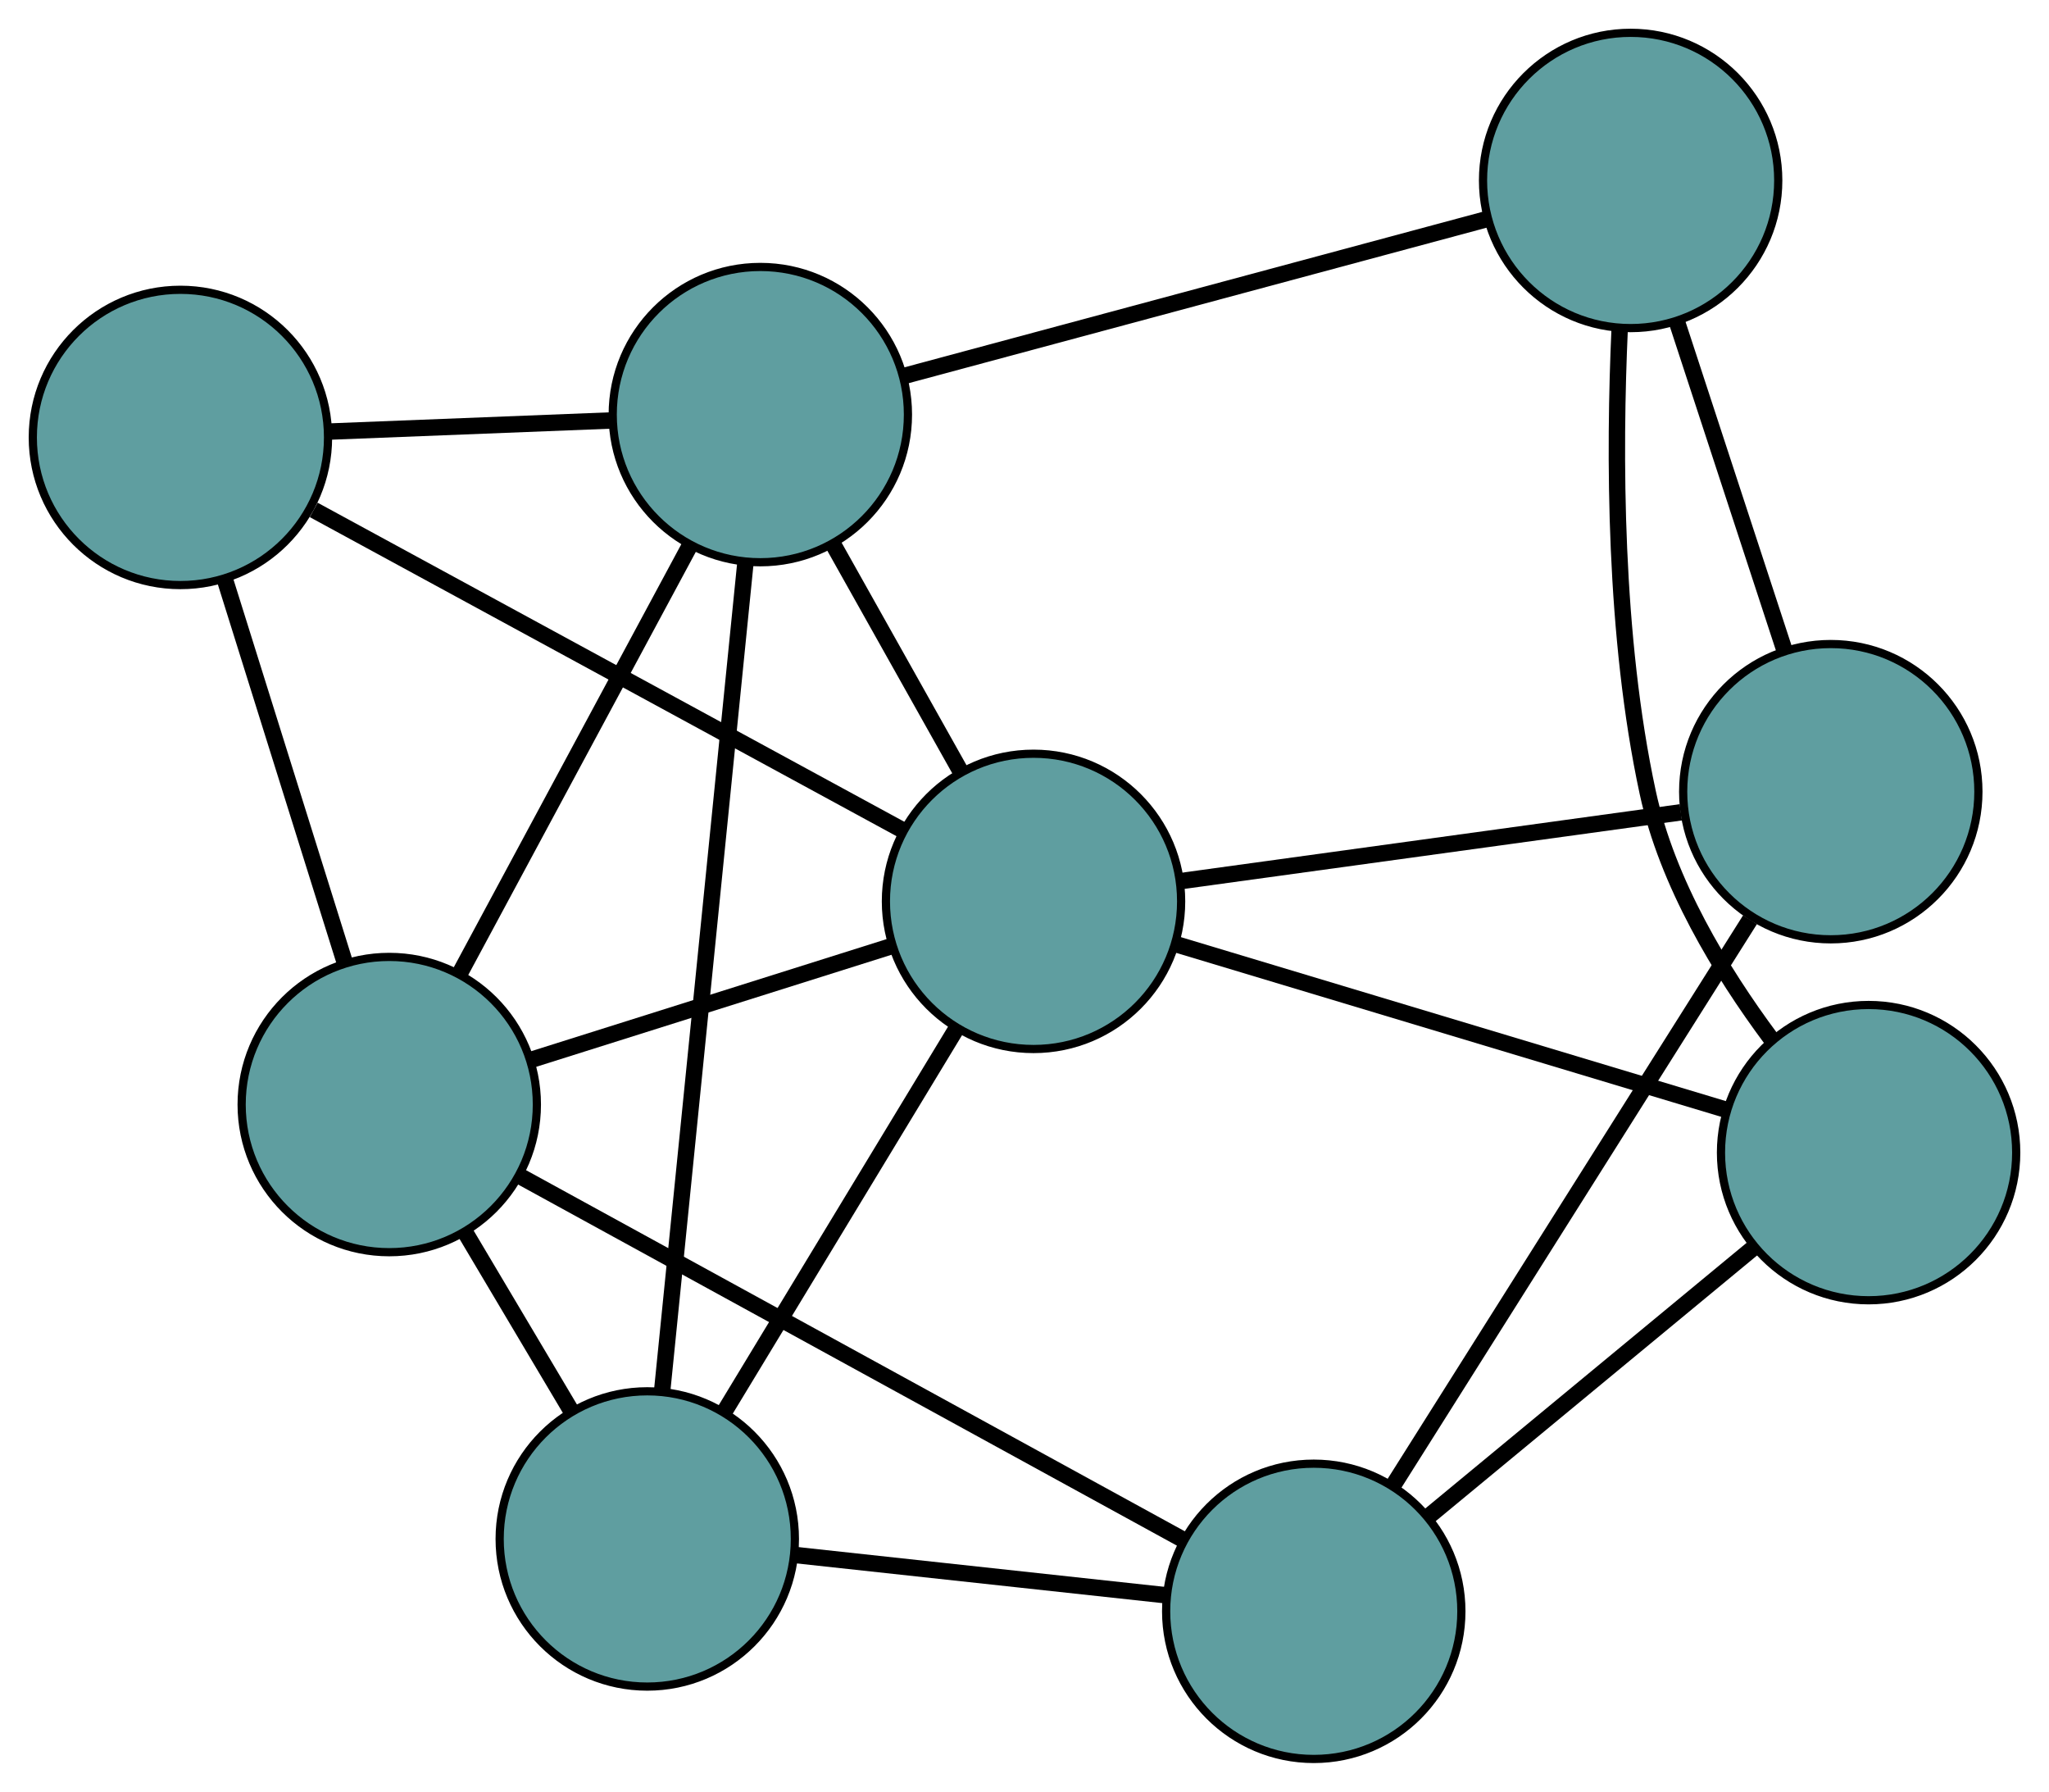 <?xml version="1.0" encoding="UTF-8" standalone="no"?>
<!DOCTYPE svg PUBLIC "-//W3C//DTD SVG 1.1//EN"
 "http://www.w3.org/Graphics/SVG/1.1/DTD/svg11.dtd">
<!-- Generated by graphviz version 2.36.0 (20140111.2315)
 -->
<!-- Title: G Pages: 1 -->
<svg width="100%" height="100%"
 viewBox="0.00 0.00 249.85 218.44" xmlns="http://www.w3.org/2000/svg" xmlns:xlink="http://www.w3.org/1999/xlink">
<g id="graph0" class="graph" transform="scale(1 1) rotate(0) translate(4 214.441)">
<title>G</title>
<!-- 0 -->
<g id="node1" class="node"><title>0</title>
<ellipse fill="cadetblue" stroke="black" cx="74.927" cy="-26.823" rx="18" ry="18"/>
</g>
<!-- 4 -->
<g id="node5" class="node"><title>4</title>
<ellipse fill="cadetblue" stroke="black" cx="43.465" cy="-79.781" rx="18" ry="18"/>
</g>
<!-- 0&#45;&#45;4 -->
<g id="edge1" class="edge"><title>0&#45;&#45;4</title>
<path fill="none" stroke="black" stroke-width="2" d="M65.657,-42.425C61.597,-49.26 56.842,-57.264 52.777,-64.106"/>
</g>
<!-- 6 -->
<g id="node7" class="node"><title>6</title>
<ellipse fill="cadetblue" stroke="black" cx="88.713" cy="-163.896" rx="18" ry="18"/>
</g>
<!-- 0&#45;&#45;6 -->
<g id="edge2" class="edge"><title>0&#45;&#45;6</title>
<path fill="none" stroke="black" stroke-width="2" d="M76.729,-44.743C79.371,-71.013 84.268,-119.699 86.91,-145.972"/>
</g>
<!-- 7 -->
<g id="node8" class="node"><title>7</title>
<ellipse fill="cadetblue" stroke="black" cx="156.196" cy="-18" rx="18" ry="18"/>
</g>
<!-- 0&#45;&#45;7 -->
<g id="edge3" class="edge"><title>0&#45;&#45;7</title>
<path fill="none" stroke="black" stroke-width="2" d="M92.963,-24.865C106.431,-23.403 124.755,-21.413 138.21,-19.953"/>
</g>
<!-- 8 -->
<g id="node9" class="node"><title>8</title>
<ellipse fill="cadetblue" stroke="black" cx="122.025" cy="-104.552" rx="18" ry="18"/>
</g>
<!-- 0&#45;&#45;8 -->
<g id="edge4" class="edge"><title>0&#45;&#45;8</title>
<path fill="none" stroke="black" stroke-width="2" d="M84.458,-42.553C92.683,-56.127 104.495,-75.622 112.669,-89.111"/>
</g>
<!-- 1 -->
<g id="node2" class="node"><title>1</title>
<ellipse fill="cadetblue" stroke="black" cx="18" cy="-161.112" rx="18" ry="18"/>
</g>
<!-- 1&#45;&#45;4 -->
<g id="edge5" class="edge"><title>1&#45;&#45;4</title>
<path fill="none" stroke="black" stroke-width="2" d="M23.401,-143.864C27.722,-130.062 33.753,-110.8 38.072,-97.004"/>
</g>
<!-- 1&#45;&#45;6 -->
<g id="edge6" class="edge"><title>1&#45;&#45;6</title>
<path fill="none" stroke="black" stroke-width="2" d="M36.21,-161.829C46.686,-162.242 59.812,-162.758 70.319,-163.172"/>
</g>
<!-- 1&#45;&#45;8 -->
<g id="edge7" class="edge"><title>1&#45;&#45;8</title>
<path fill="none" stroke="black" stroke-width="2" d="M34.254,-152.275C53.797,-141.649 86.394,-123.926 105.885,-113.328"/>
</g>
<!-- 2 -->
<g id="node3" class="node"><title>2</title>
<ellipse fill="cadetblue" stroke="black" cx="223.852" cy="-73.92" rx="18" ry="18"/>
</g>
<!-- 5 -->
<g id="node6" class="node"><title>5</title>
<ellipse fill="cadetblue" stroke="black" cx="194.835" cy="-192.441" rx="18" ry="18"/>
</g>
<!-- 2&#45;&#45;5 -->
<g id="edge8" class="edge"><title>2&#45;&#45;5</title>
<path fill="none" stroke="black" stroke-width="2" d="M211.91,-87.867C205.859,-96.004 199.298,-106.812 196.921,-117.825 192.82,-136.827 192.809,-159.178 193.502,-174.43"/>
</g>
<!-- 2&#45;&#45;7 -->
<g id="edge9" class="edge"><title>2&#45;&#45;7</title>
<path fill="none" stroke="black" stroke-width="2" d="M209.834,-62.334C198.223,-52.736 181.803,-39.165 170.197,-29.572"/>
</g>
<!-- 2&#45;&#45;8 -->
<g id="edge10" class="edge"><title>2&#45;&#45;8</title>
<path fill="none" stroke="black" stroke-width="2" d="M206.579,-79.117C187.854,-84.749 158.141,-93.688 139.383,-99.331"/>
</g>
<!-- 3 -->
<g id="node4" class="node"><title>3</title>
<ellipse fill="cadetblue" stroke="black" cx="219.241" cy="-117.925" rx="18" ry="18"/>
</g>
<!-- 3&#45;&#45;5 -->
<g id="edge11" class="edge"><title>3&#45;&#45;5</title>
<path fill="none" stroke="black" stroke-width="2" d="M213.58,-135.208C209.637,-147.246 204.401,-163.234 200.464,-175.252"/>
</g>
<!-- 3&#45;&#45;7 -->
<g id="edge12" class="edge"><title>3&#45;&#45;7</title>
<path fill="none" stroke="black" stroke-width="2" d="M209.39,-102.311C197.546,-83.539 177.791,-52.227 165.978,-33.504"/>
</g>
<!-- 3&#45;&#45;8 -->
<g id="edge13" class="edge"><title>3&#45;&#45;8</title>
<path fill="none" stroke="black" stroke-width="2" d="M200.955,-115.409C183.464,-113.004 157.253,-109.398 139.9,-107.011"/>
</g>
<!-- 4&#45;&#45;6 -->
<g id="edge14" class="edge"><title>4&#45;&#45;6</title>
<path fill="none" stroke="black" stroke-width="2" d="M52.189,-95.999C60.253,-110.989 72.163,-133.13 80.169,-148.013"/>
</g>
<!-- 4&#45;&#45;7 -->
<g id="edge15" class="edge"><title>4&#45;&#45;7</title>
<path fill="none" stroke="black" stroke-width="2" d="M59.617,-70.929C81.047,-59.184 118.66,-38.572 140.075,-26.835"/>
</g>
<!-- 4&#45;&#45;8 -->
<g id="edge16" class="edge"><title>4&#45;&#45;8</title>
<path fill="none" stroke="black" stroke-width="2" d="M60.9,-85.278C73.919,-89.383 91.632,-94.969 104.639,-99.07"/>
</g>
<!-- 5&#45;&#45;6 -->
<g id="edge17" class="edge"><title>5&#45;&#45;6</title>
<path fill="none" stroke="black" stroke-width="2" d="M177.311,-187.728C157.648,-182.439 125.936,-173.908 106.263,-168.617"/>
</g>
<!-- 6&#45;&#45;8 -->
<g id="edge18" class="edge"><title>6&#45;&#45;8</title>
<path fill="none" stroke="black" stroke-width="2" d="M97.64,-147.993C102.42,-139.478 108.29,-129.02 113.073,-120.499"/>
</g>
</g>
</svg>

